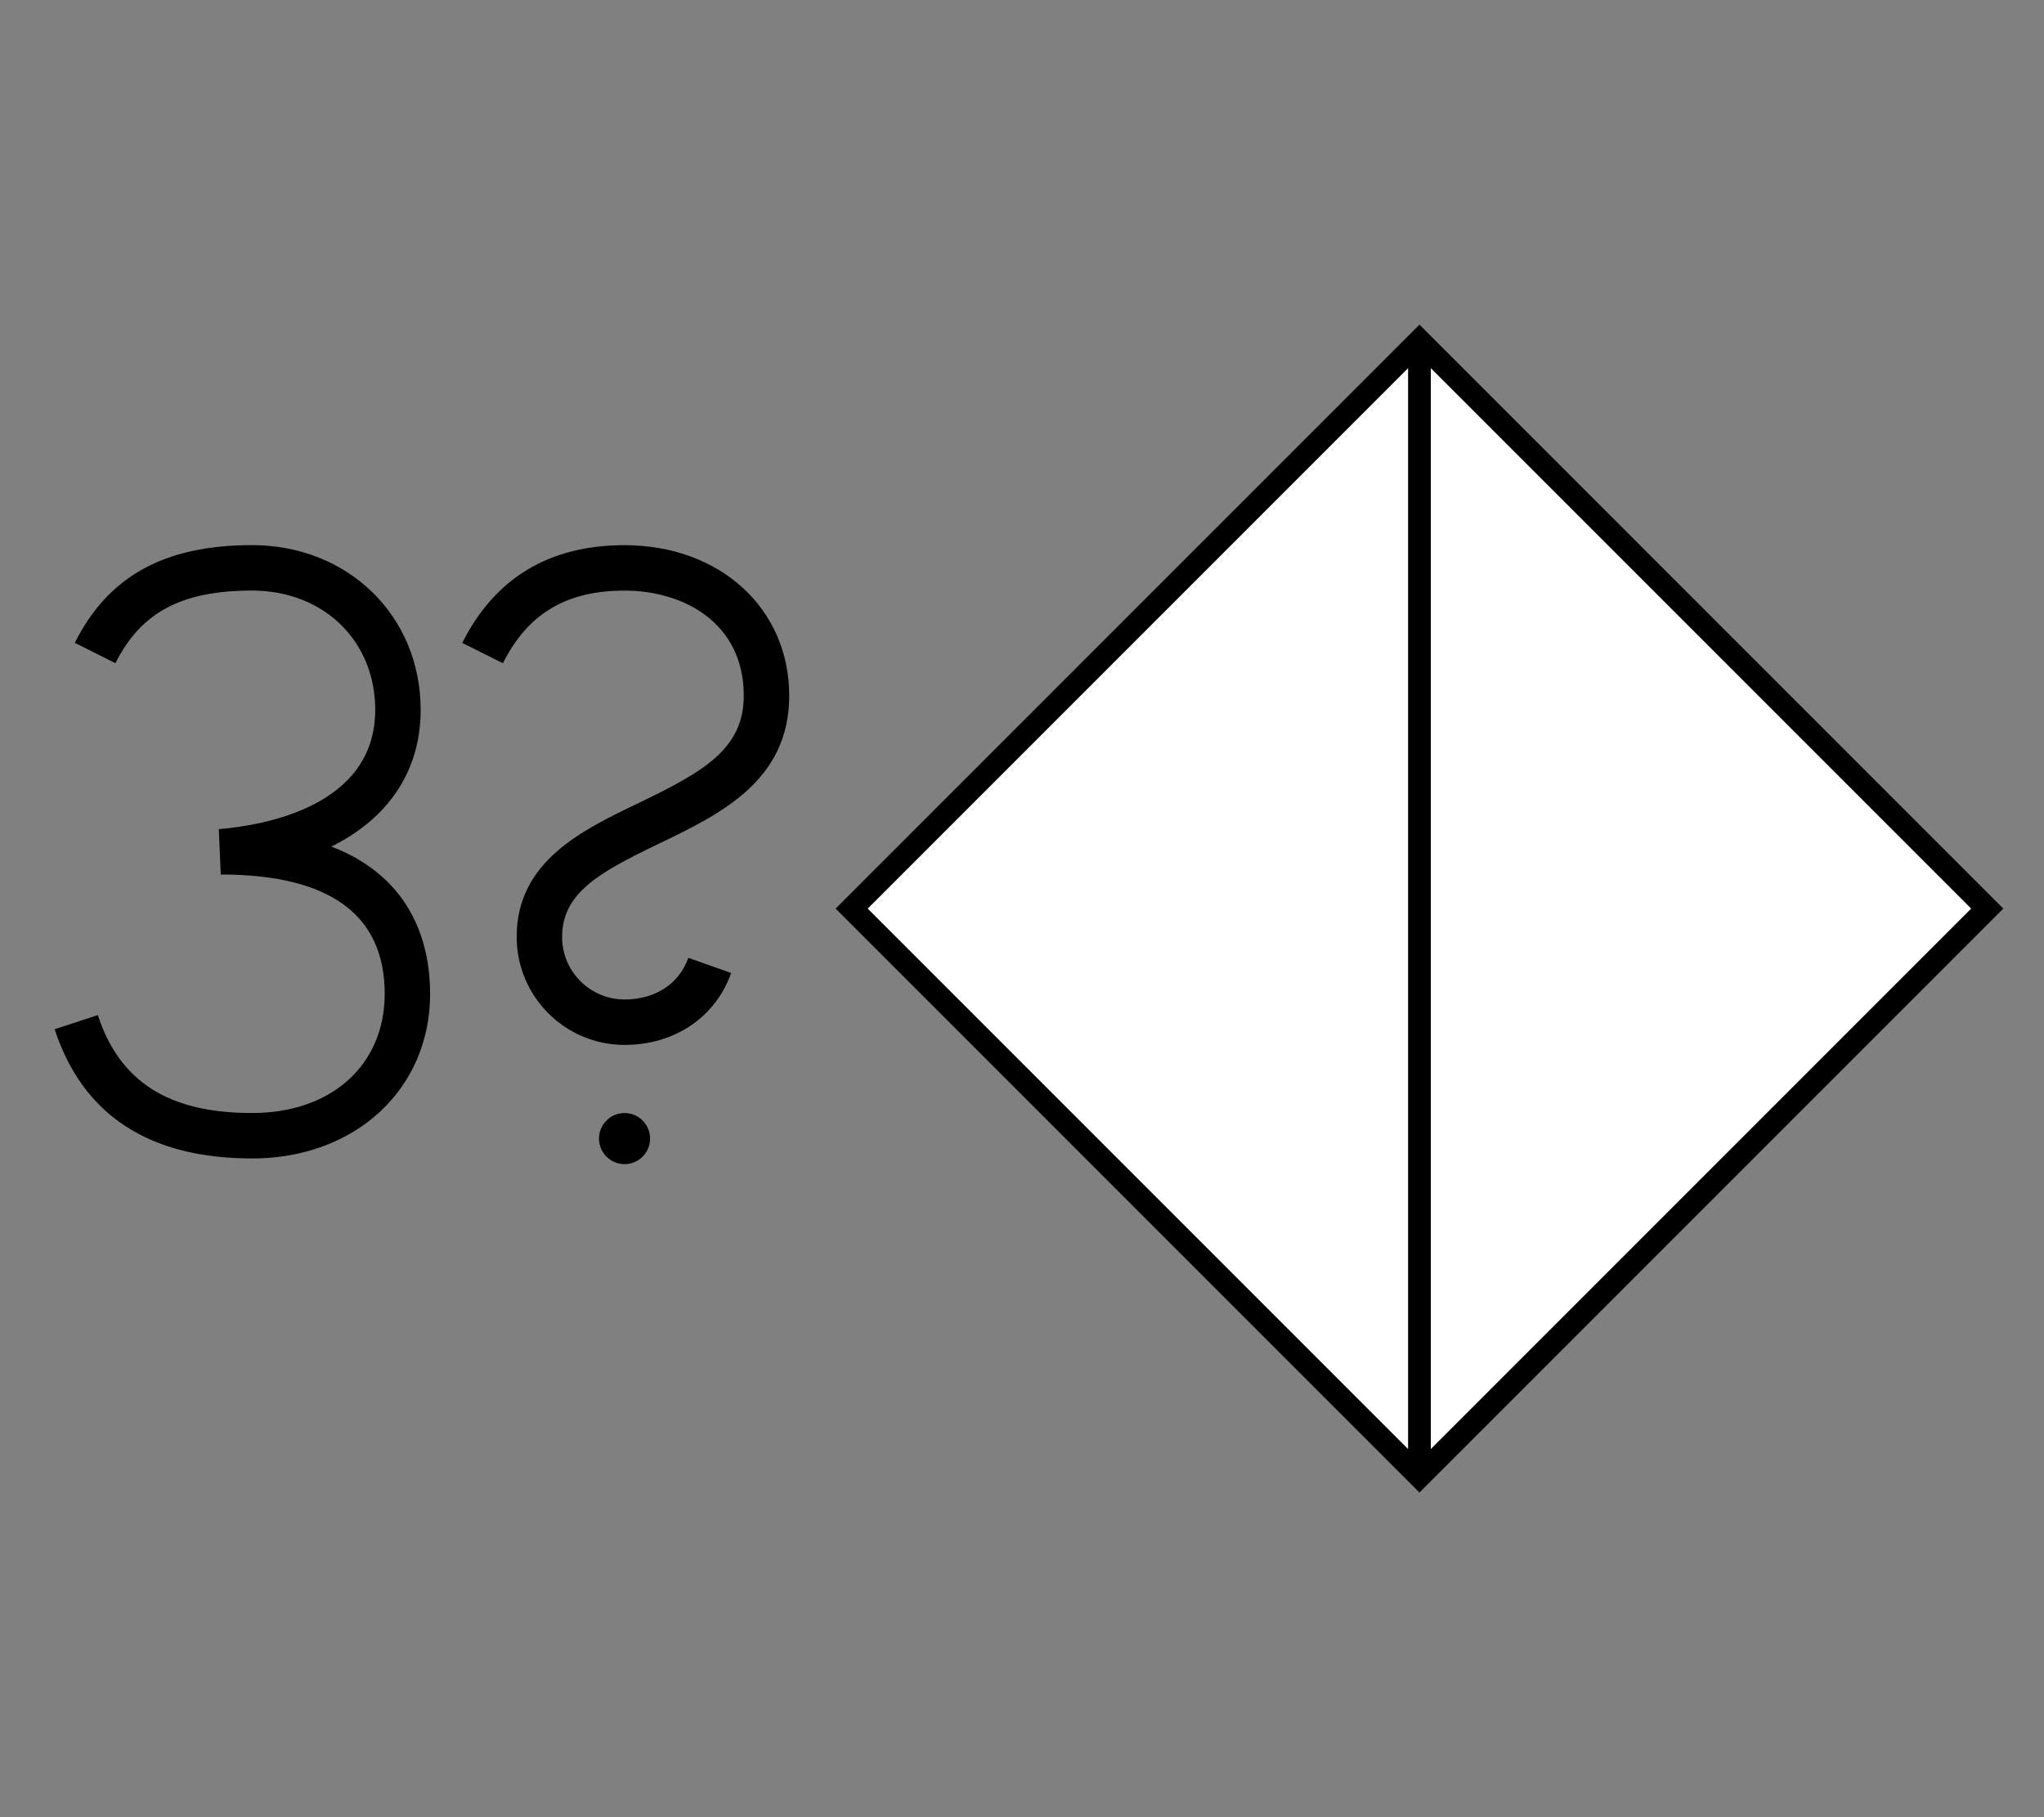 <?xml version="1.0" encoding="UTF-8"?>
<svg xmlns="http://www.w3.org/2000/svg" version="1.1" viewBox="0 0 102.047 90.709">
  <rect x="0" y="0" width="102.047" height="90.709" fill="#808080" stroke="none"/>
  <!-- Generator: Adobe Illustrator 29.1.0, SVG Export Plug-In . SVG Version: 2.1.0 Build 142)  -->
  <g id="Grundfläche">
    <rect x="11.339" width="90.709" height="90.709" fill="none"/>
  </g>
  <g id="Flächige_Fülung">
    <rect x="50.822" y="25.31" width="40.088" height="40.088" transform="translate(52.827 -36.826) rotate(45)" fill="#fff"/>
  </g>
  <g id="Takt_Zeichen__x28_umgewandelt_x29_">
    <path d="M21.474,49.606c0,4.764-3.738,8.221-8.887,8.221s-8.455-2.17-9.859-6.45l2.155-.707c1.094,3.335,3.542,4.889,7.704,4.889,3.959,0,6.619-2.393,6.619-5.953,0-3.95-2.754-5.953-8.186-5.953l-.095-2.264c2.348-.198,7.808-1.174,7.808-5.957,0-3.449-2.585-5.953-6.147-5.953-3.511,0-5.552,1.084-6.823,3.625l-2.028-1.015c1.665-3.328,4.477-4.878,8.851-4.878,4.797,0,8.415,3.534,8.415,8.221,0,3.042-1.6,5.412-4.457,6.826,4.172,1.602,4.929,5.054,4.929,7.347ZM31.181,55.559c-.703,0-1.276.572-1.276,1.276s.572,1.275,1.276,1.275,1.275-.572,1.275-1.275-.572-1.276-1.275-1.276ZM31.181,27.213c-3.757,0-6.482,1.642-8.101,4.879l2.028,1.014c1.237-2.473,3.166-3.625,6.072-3.625,2.963,0,5.953,1.622,5.953,5.244,0,2.646-1.98,3.788-5.24,5.354-2.858,1.372-6.098,2.927-6.098,6.694,0,2.97,2.416,5.386,5.386,5.386,2.499,0,4.538-1.376,5.321-3.591l-2.138-.756c-.46,1.302-1.65,2.079-3.183,2.079-1.719,0-3.118-1.399-3.118-3.118,0-2.182,1.818-3.212,4.812-4.649,3.059-1.469,6.527-3.133,6.527-7.398,0-4.353-3.457-7.512-8.22-7.512ZM70.866,16.206l29.148,29.148-29.148,29.148-29.148-29.148,29.148-29.148ZM70.299,18.377l-26.978,26.978,26.978,26.978V18.377ZM71.433,72.332l26.978-26.978-26.978-26.978v53.956Z"/>
  </g>
</svg>